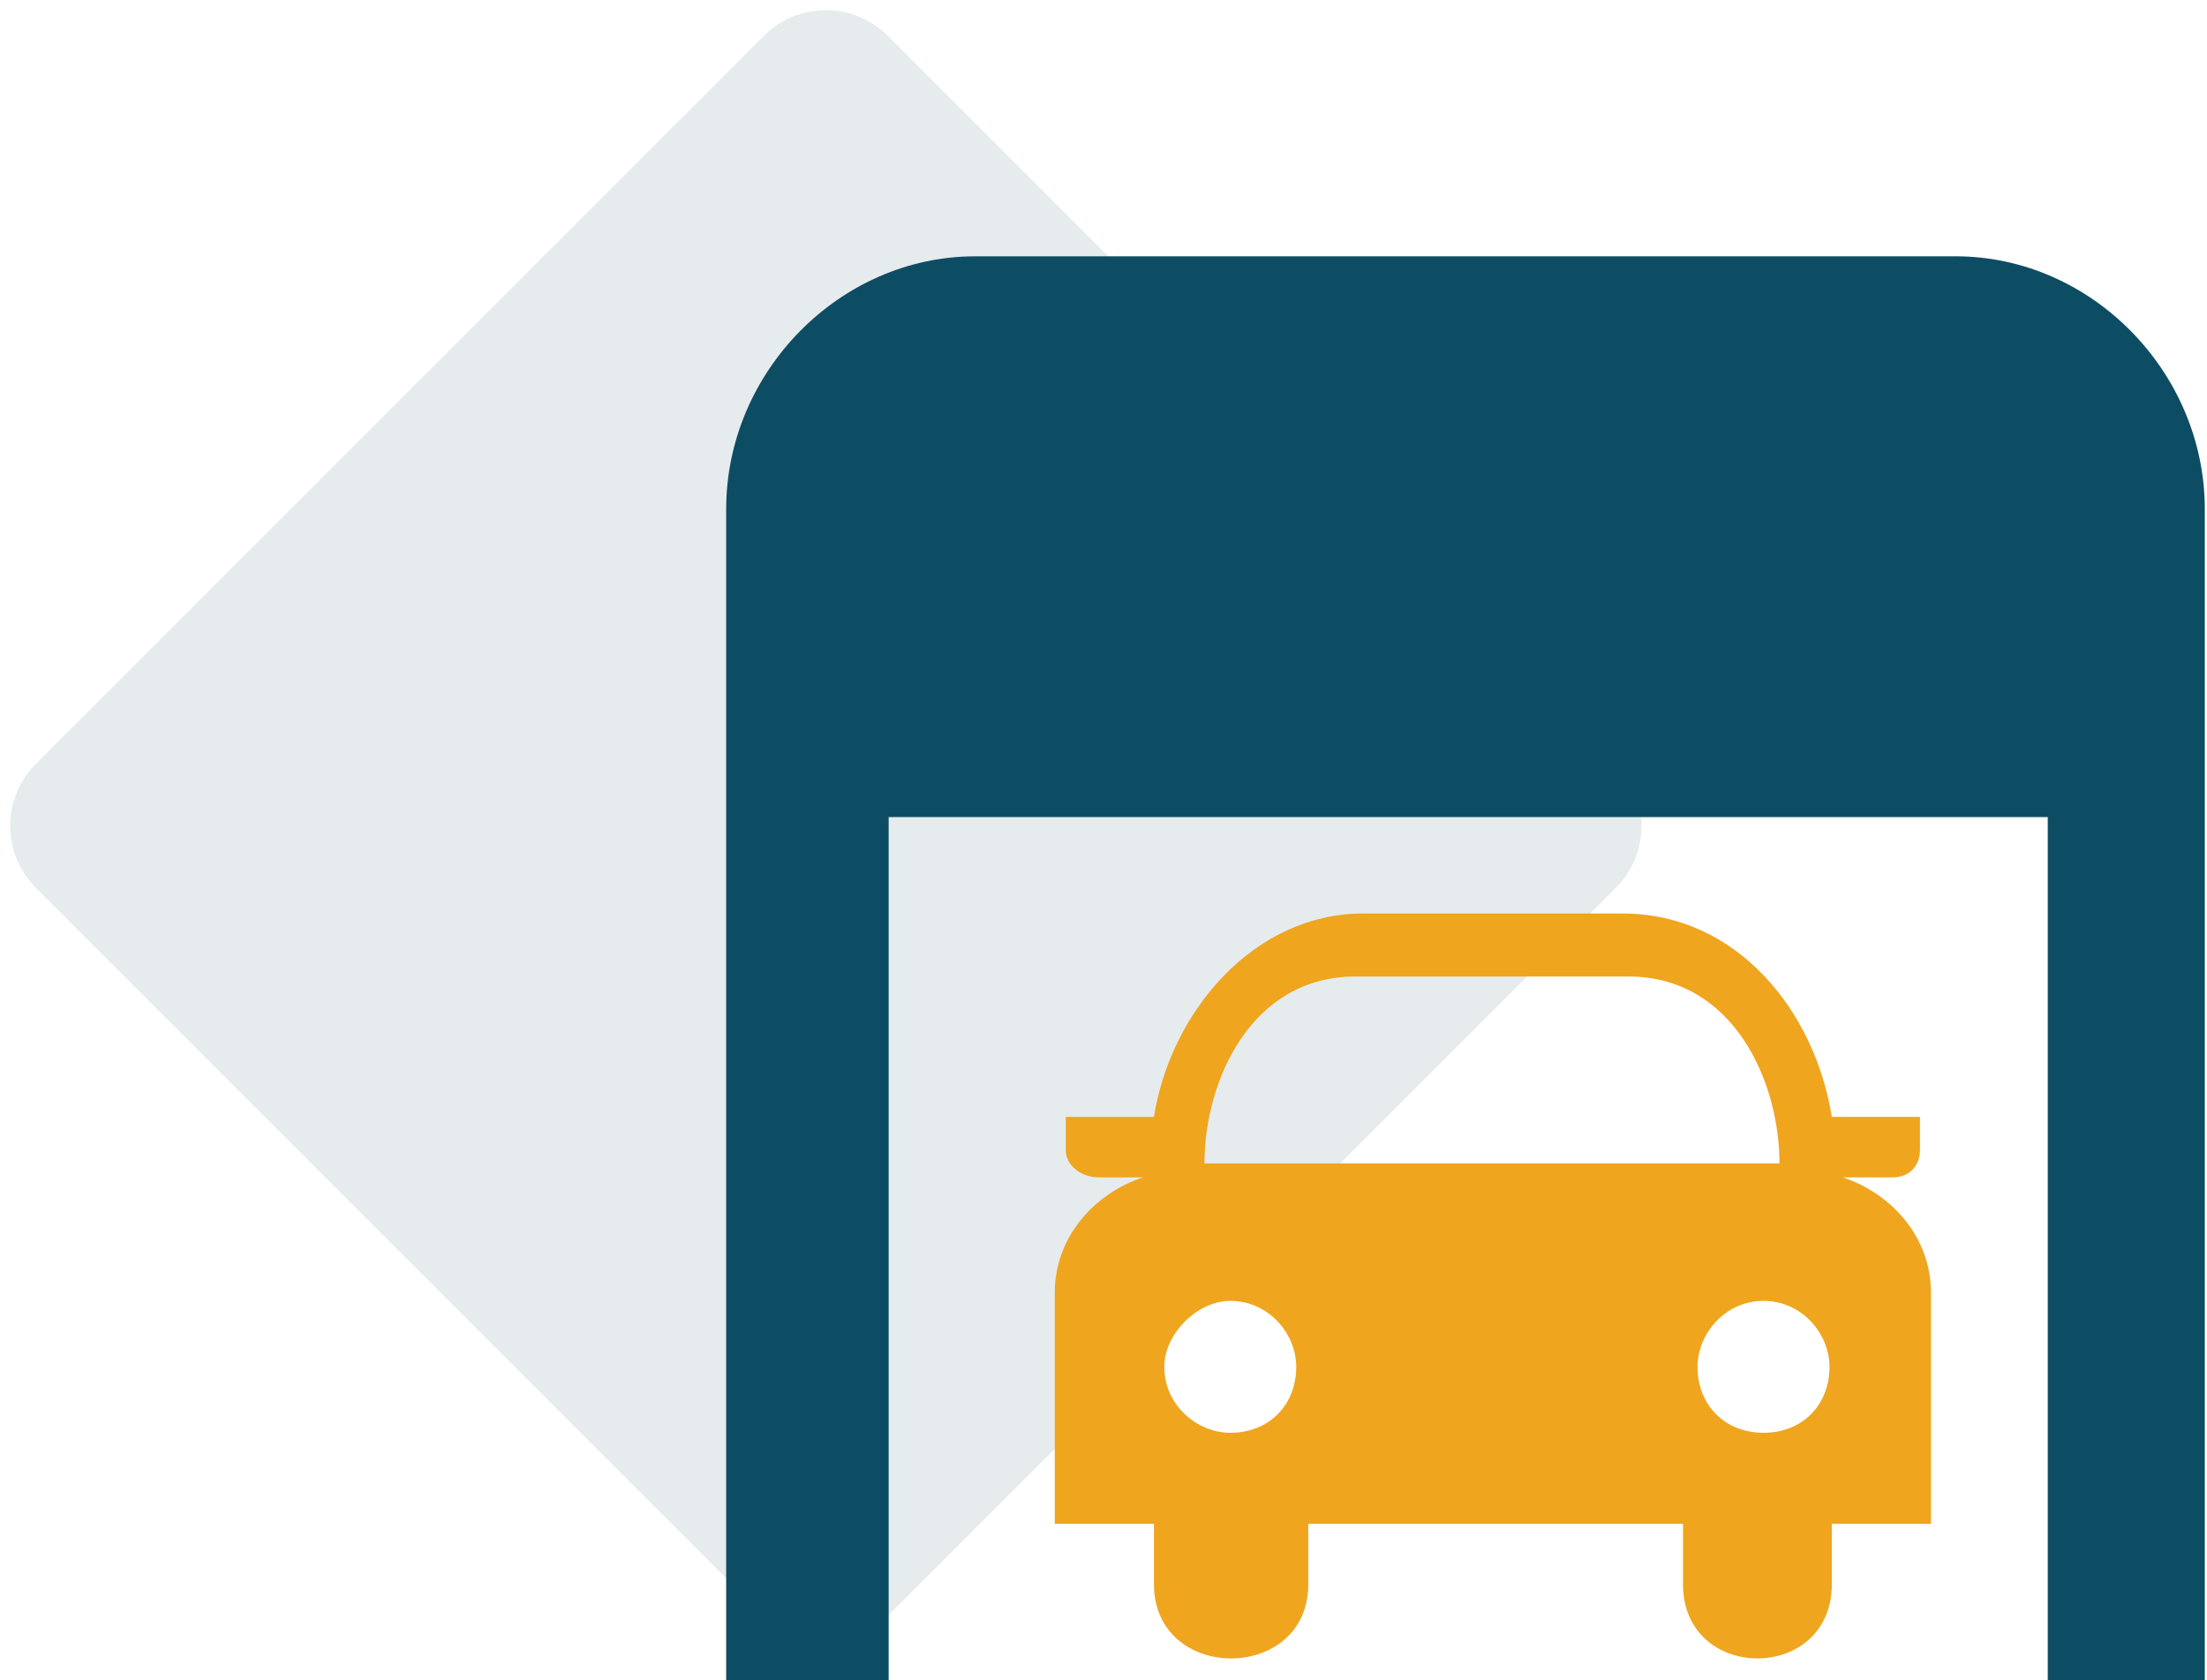 <?xml version="1.0" encoding="UTF-8"?>
<svg width="155px" height="118px" viewBox="0 0 155 118" version="1.1" xmlns="http://www.w3.org/2000/svg" xmlns:xlink="http://www.w3.org/1999/xlink">
    <!-- Generator: sketchtool 63.1 (101010) - https://sketch.com -->
    <title>63223F0C-B02B-49ED-A98E-E69FC4033DB0</title>
    <desc>Created with sketchtool.</desc>
    <g id="[UI]-PROVEEDOR-/-REGISTRAR-SUCURSALES" stroke="none" stroke-width="1" fill="none" fill-rule="evenodd">
        <g id="02_[Sucursal]Vista-aterrizaje" transform="translate(-652, -192)">
            <g id="Group-2" transform="translate(650, 190)">
                <g id="Group-4" fill="#E6EBED">
                    <path d="M96.154,17.692 C99.553,17.692 102.308,20.447 102.308,23.846 L102.308,96.154 C102.308,99.553 99.553,102.308 96.154,102.308 L23.846,102.308 C20.447,102.308 17.692,99.553 17.692,96.154 L17.692,23.846 C17.692,20.447 20.447,17.692 23.846,17.692" id="Path" transform="translate(60, 60) rotate(-315) translate(-60, -60) "></path>
                </g>
                <g id="Group" transform="translate(53, 20)">
                    <path d="M-3.55271368e-14,100 L11.412,100 L11.412,39.382 L92.815,39.382 L92.815,100 L103.846,100 L103.846,17.761 C103.846,8.108 95.858,0 86.348,0 L17.498,0 C7.988,0 -3.55271368e-14,8.108 -3.55271368e-14,17.761 L-3.55271368e-14,100 Z" id="Path" fill="#0D4D64"></path>
                    <path d="M62.941,46.154 C71.069,46.154 76.488,53.104 77.649,60.44 L83.841,60.44 L83.841,62.756 C83.841,63.914 83.067,64.687 81.906,64.687 L78.423,64.687 C81.906,65.845 84.615,68.934 84.615,72.795 L84.615,89.011 L77.649,89.011 L77.649,93.258 C77.649,100.208 67.199,100.208 67.199,93.258 L67.199,89.011 L40.881,89.011 L40.881,93.258 C40.881,100.208 30.044,100.208 30.044,93.258 L30.044,89.011 L23.077,89.011 L23.077,72.795 C23.077,68.934 25.786,65.845 29.269,64.687 L26.173,64.687 C25.012,64.687 23.851,63.914 23.851,62.756 L23.851,60.44 L30.044,60.44 C31.205,53.104 37.01,46.154 44.751,46.154 L62.941,46.154 Z M35.402,73.359 C33.086,73.359 30.769,75.676 30.769,77.992 C30.769,80.695 33.086,82.625 35.402,82.625 C38.105,82.625 40.036,80.695 40.036,77.992 C40.036,75.676 38.105,73.359 35.402,73.359 Z M72.854,73.359 C70.151,73.359 68.221,75.676 68.221,77.992 C68.221,80.695 70.151,82.625 72.854,82.625 C75.557,82.625 77.487,80.695 77.487,77.992 C77.487,75.676 75.557,73.359 72.854,73.359 Z M63.369,50.579 L44.197,50.579 C36.854,50.579 33.591,57.915 33.591,63.707 L73.975,63.707 C73.975,57.915 70.712,50.579 63.369,50.579 Z" id="Combined-Shape" fill="#EFA51E"></path>
                </g>
            </g>
        </g>
    </g>
</svg>